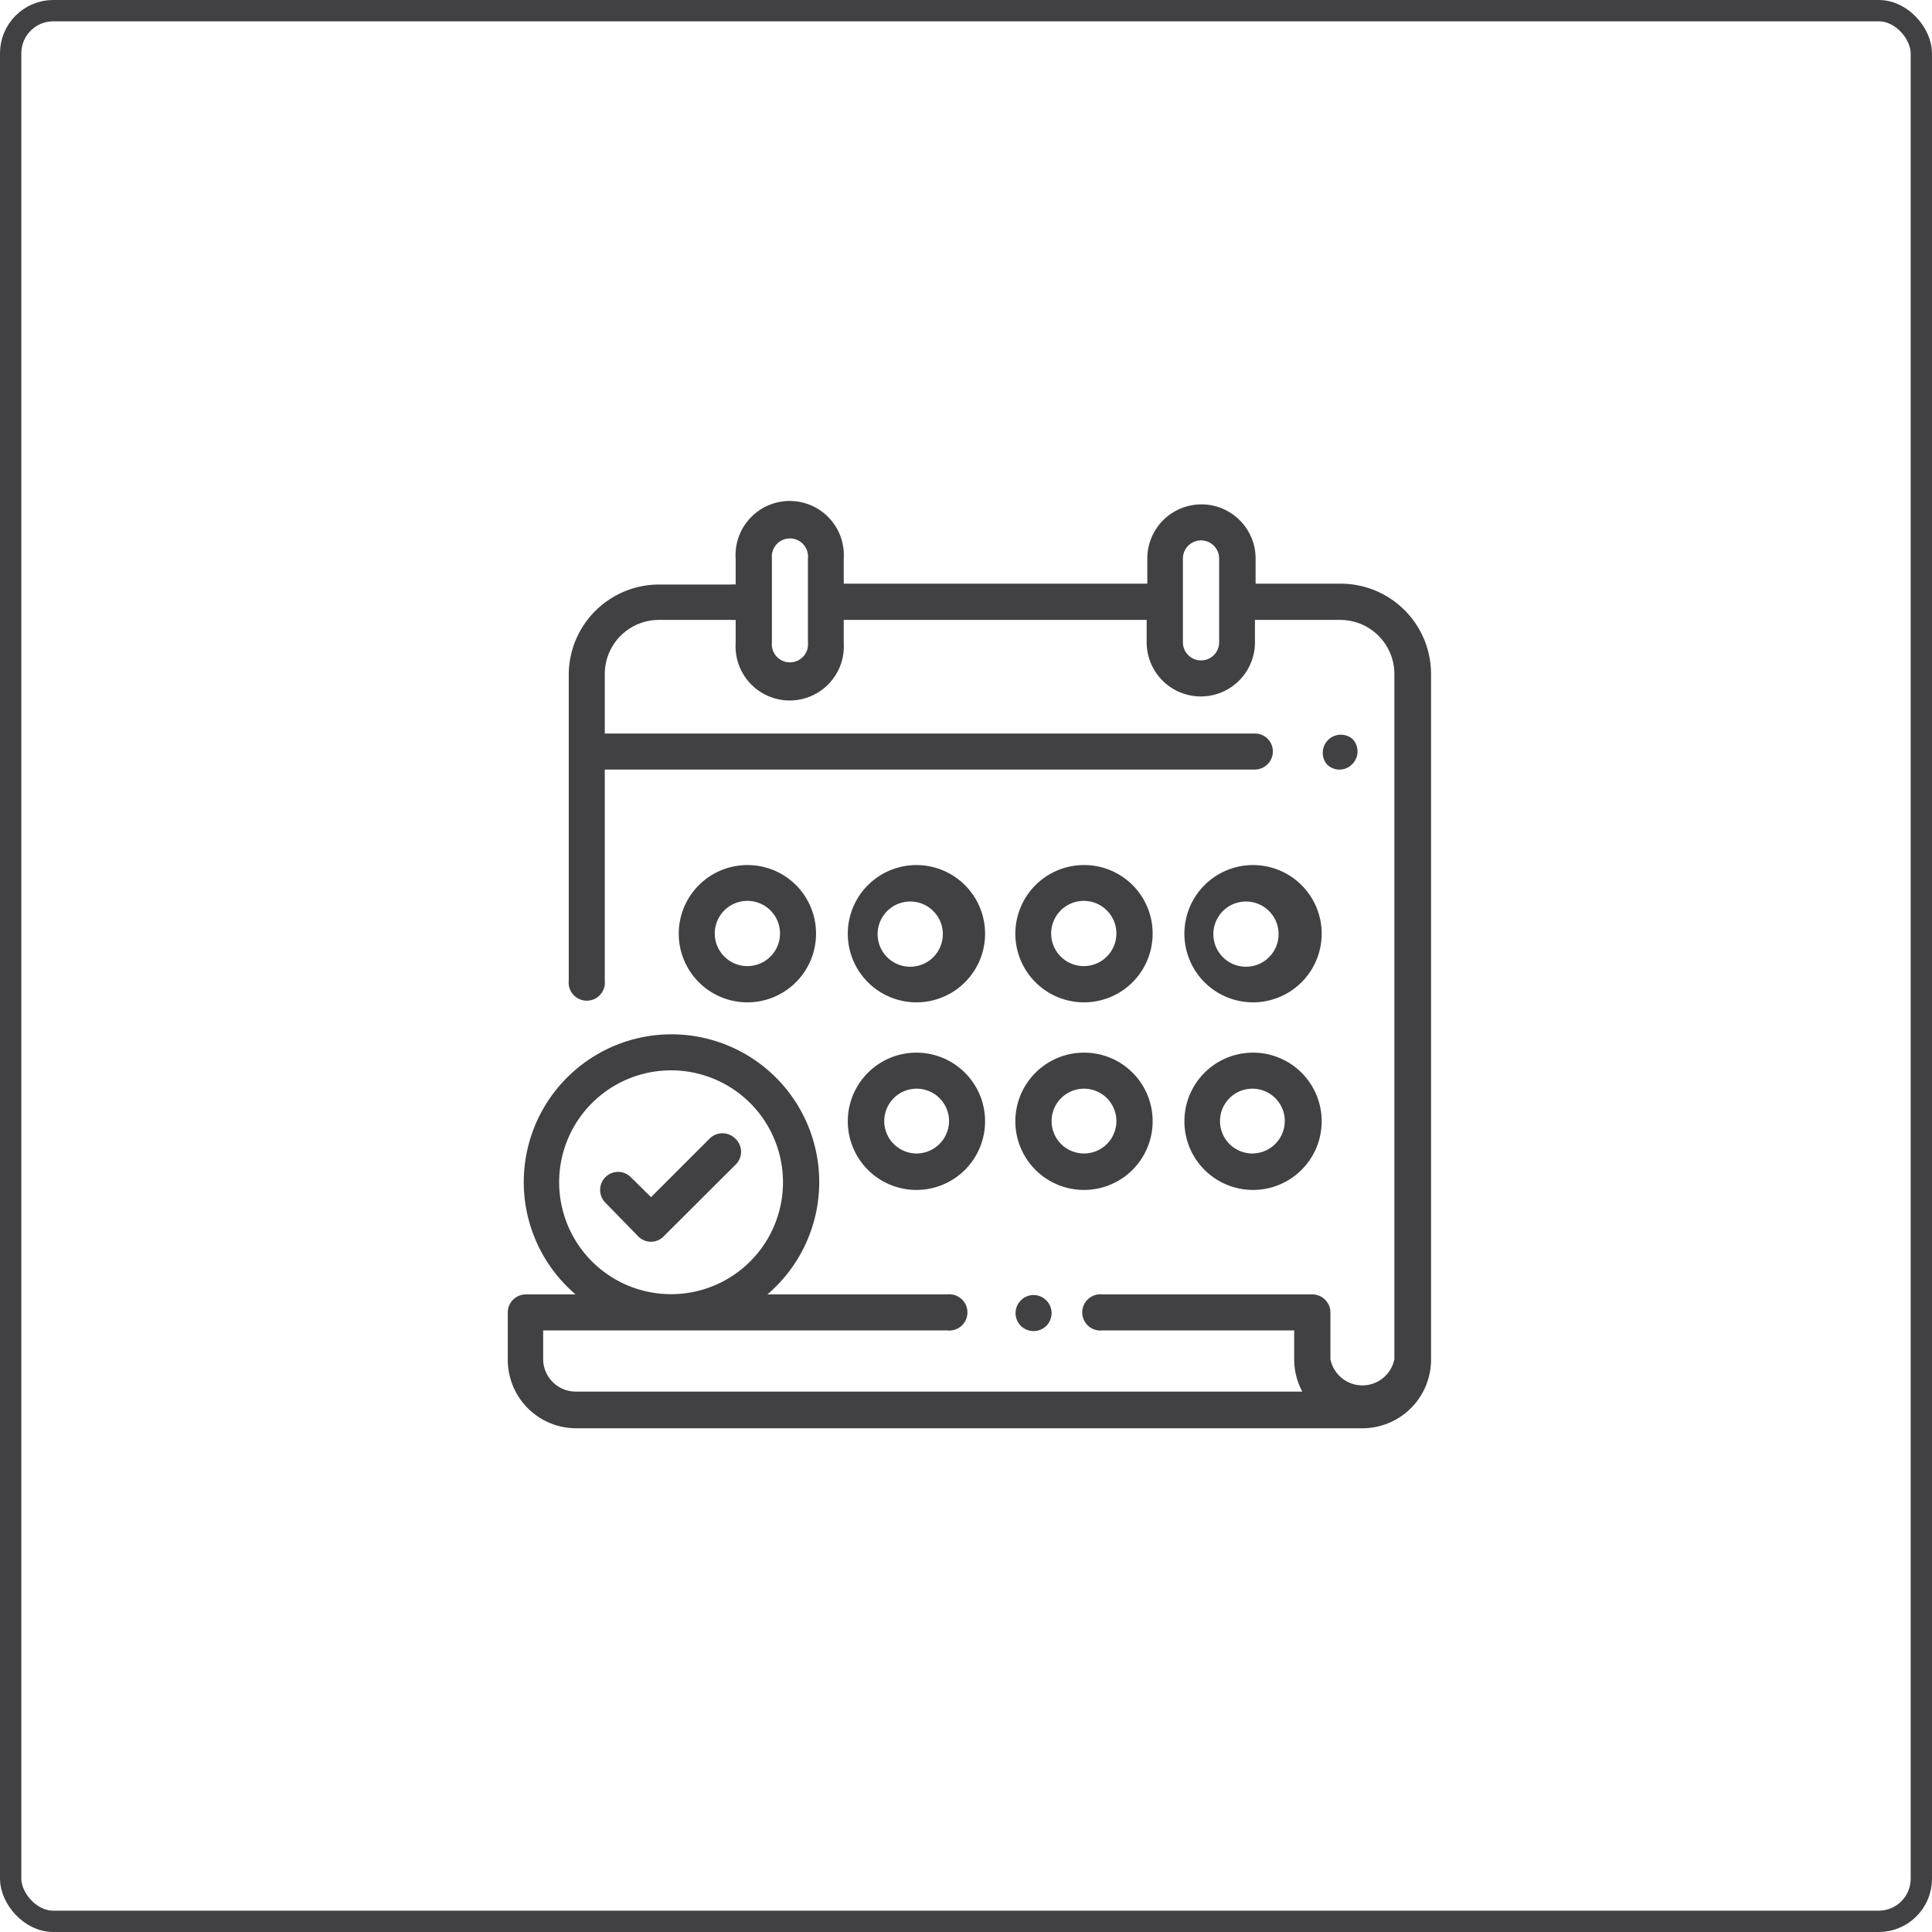 <svg xmlns="http://www.w3.org/2000/svg" viewBox="0 0 90.63 90.63"><title>year</title><g id="Layer_2" data-name="Layer 2"><g id="Layer_1-2" data-name="Layer 1"><path d="M62.9,27.38h-4V26.2a2.54,2.54,0,0,0-5.08,0v1.18H39.58V26.2a2.54,2.54,0,1,0-5.07,0v1.22a.93.93,0,0,0-.23,0H30.91a4.24,4.24,0,0,0-4.23,4.23V46a.85.85,0,1,0,1.69,0V36.1h30.5a.85.85,0,0,0,.84-.85.84.84,0,0,0-.84-.84H28.37v-2.8a2.54,2.54,0,0,1,2.54-2.53h3.37a1.81,1.81,0,0,0,.23,0v1.08a2.54,2.54,0,1,0,5.07,0V29.08H53.79v1.05a2.54,2.54,0,1,0,5.08,0V29.08h4a2.54,2.54,0,0,1,2.54,2.53V63.76a1.53,1.53,0,0,1-3,0V61.57a.85.85,0,0,0-.85-.85H51.71a.85.85,0,1,0,0,1.69h9v1.35a3.23,3.23,0,0,0,.38,1.52H27a1.53,1.53,0,0,1-1.52-1.52V62.41H44.44a.85.85,0,1,0,0-1.69H36a6.93,6.93,0,1,0-9,0H24.67a.85.85,0,0,0-.85.85v2.19A3.21,3.21,0,0,0,27,67H63.91a3.22,3.22,0,0,0,3.22-3.21V31.61A4.24,4.24,0,0,0,62.9,27.38Zm-25,2.75a.85.85,0,1,1-1.69,0V26.2a.85.85,0,1,1,1.69,0Zm19.29,0a.85.85,0,1,1-1.7,0V26.2a.85.85,0,0,1,1.7,0ZM26.23,55.47a5.25,5.25,0,1,1,5.24,5.24A5.25,5.25,0,0,1,26.23,55.47Z" fill="#414042"/><path d="M63.43,34.65a.85.85,0,0,0-1.19,1.2.83.83,0,0,0,1.19,0,.84.84,0,0,0,0-1.2Z" fill="#414042"/><path d="M49.08,61a.84.84,0,0,0-.6-.25.82.82,0,0,0-.59.25.84.84,0,0,0-.25.6.84.84,0,0,0,.84.84.87.87,0,0,0,.6-.24.86.86,0,0,0,.25-.6A.84.84,0,0,0,49.08,61Z" fill="#414042"/><path d="M43,49.38a3.22,3.22,0,1,0,3.21,3.21A3.22,3.22,0,0,0,43,49.38Zm0,4.73a1.52,1.52,0,1,1,1.52-1.52A1.53,1.53,0,0,1,43,54.11Z" fill="#414042"/><path d="M50.85,49.38a3.22,3.22,0,1,0,3.22,3.21A3.21,3.21,0,0,0,50.85,49.38Zm0,4.73a1.52,1.52,0,1,1,1.52-1.52A1.52,1.52,0,0,1,50.85,54.11Z" fill="#414042"/><path d="M58.75,49.38A3.22,3.22,0,1,0,62,52.59,3.22,3.22,0,0,0,58.75,49.38Zm0,4.73a1.52,1.52,0,1,1,1.52-1.52A1.53,1.53,0,0,1,58.75,54.11Z" fill="#414042"/><path d="M35.06,40.58a3.22,3.22,0,1,0,3.22,3.21A3.21,3.21,0,0,0,35.06,40.58Zm0,4.74a1.53,1.53,0,1,1,1.53-1.53A1.53,1.53,0,0,1,35.06,45.32Z" fill="#414042"/><path d="M50.85,40.58a3.22,3.22,0,1,0,3.22,3.21A3.21,3.21,0,0,0,50.85,40.58Zm0,4.74a1.53,1.53,0,1,1,1.52-1.53A1.53,1.53,0,0,1,50.85,45.32Z" fill="#414042"/><path d="M58.75,40.58A3.22,3.22,0,1,0,62,43.79,3.22,3.22,0,0,0,58.75,40.58Zm0,4.74a1.53,1.53,0,1,1,0-3,1.53,1.53,0,0,1,0,3Z" fill="#414042"/><path d="M43,40.58a3.22,3.22,0,1,0,3.21,3.21A3.22,3.22,0,0,0,43,40.58Zm0,4.74a1.53,1.53,0,1,1,0-3,1.53,1.53,0,0,1,0,3Z" fill="#414042"/><path d="M34.49,53.41a.85.85,0,0,0-1.2,0l-2.75,2.75-.95-.94a.84.84,0,0,0-1.19,0,.85.85,0,0,0,0,1.2L29.94,58a.84.84,0,0,0,.6.25.82.82,0,0,0,.59-.25l3.36-3.35A.84.84,0,0,0,34.49,53.41Z" fill="#414042"/><rect x="0.5" y="0.5" width="89.63" height="89.63" rx="2" fill="none" stroke="#414042" stroke-miterlimit="10"/></g></g></svg>
